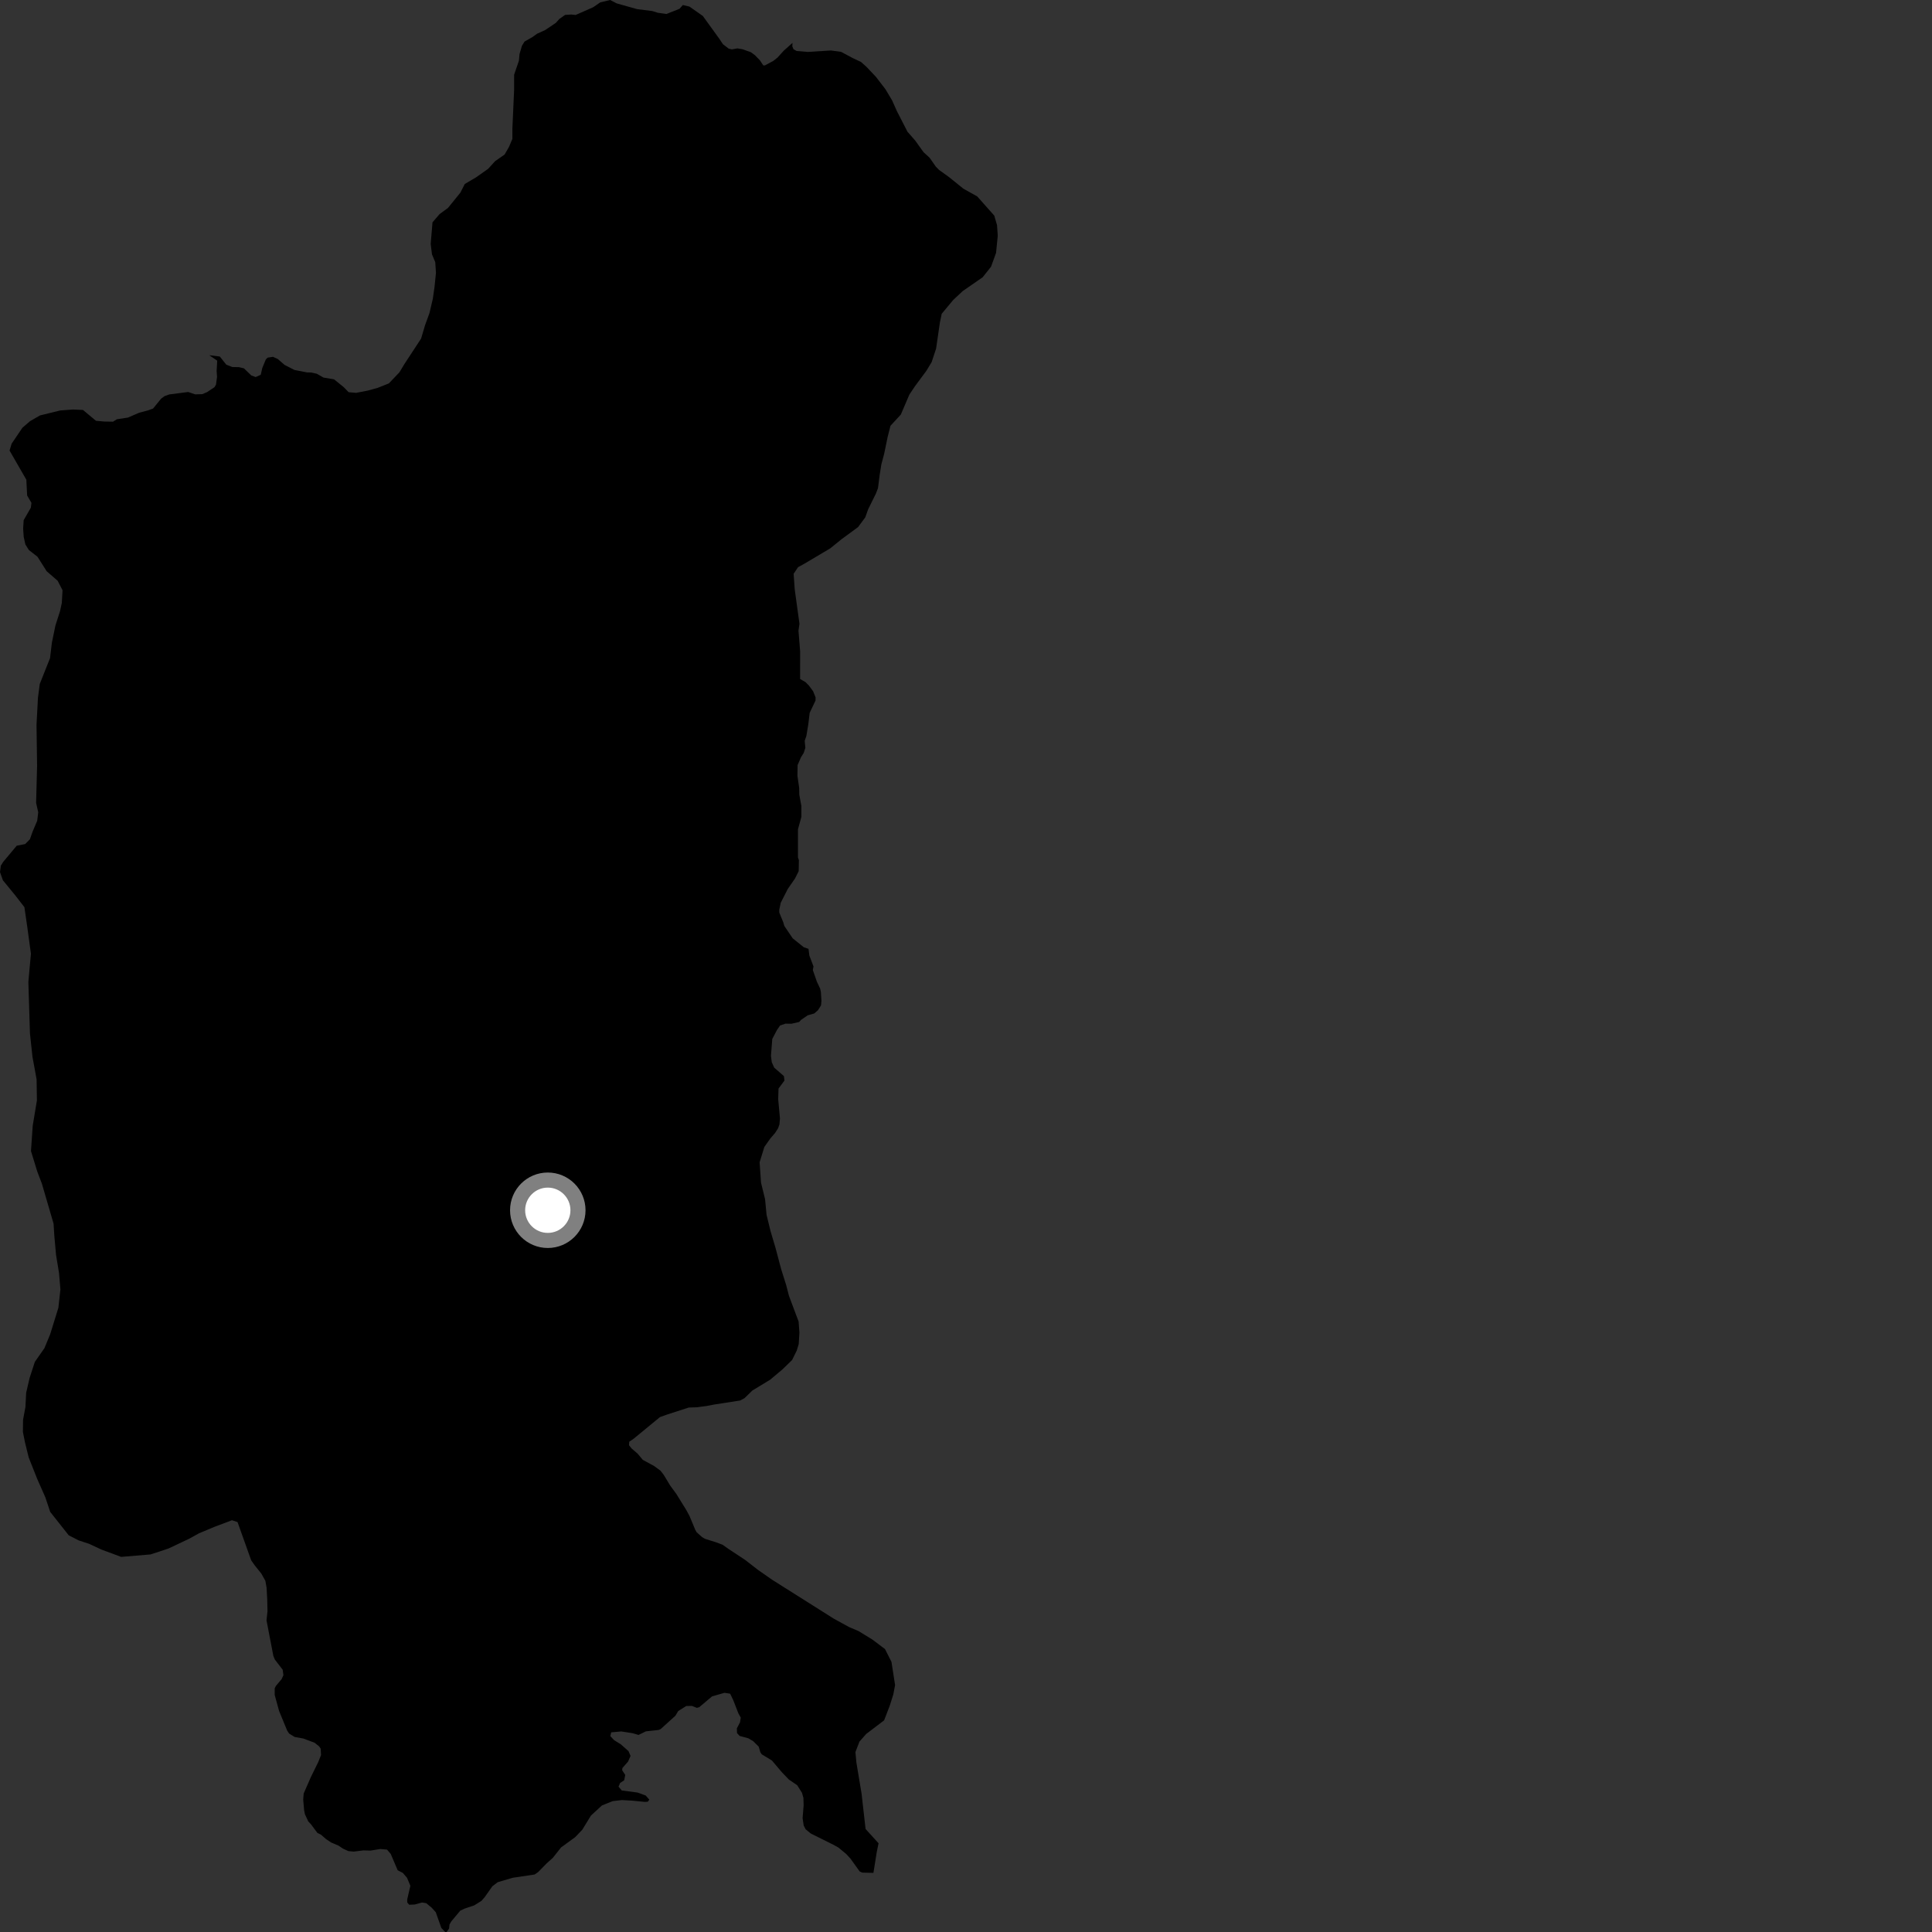 <?xml version="1.0" encoding="utf-8" ?>
<svg baseProfile="full" height="1024" version="1.1" width="1024" xmlns="http://www.w3.org/2000/svg" xmlns:ev="http://www.w3.org/2001/xml-events" xmlns:xlink="http://www.w3.org/1999/xlink"><rect width="100%" height="100%" fill="#333333" stroke="none"/><defs /><polygon fill="black" points="420.037,22.727 415.352,26.918 412.111,30.506 409.87,32.282 405.42,34.667 404.532,34.644 402.769,31.961 400.124,29.255 397.965,27.669 393.469,26.08 390.838,25.653 387.925,26.17 386.233,25.788 383.161,23.421 381.271,20.574 372.522,8.469 365.426,3.488 361.923,2.669 360.169,4.654 353.216,7.417 348.62,6.765 345.75,5.852 337.706,4.85 326.816,1.78 323.391,0.0 318.148,1.257 314.366,3.854 305.089,7.928 302.784,7.697 299.479,7.911 296.42,10.1 294.622,12.115 288.962,15.928 284.663,17.874 282.232,19.633 278.021,22.028 276.642,24.274 275.355,28.658 275.027,32.219 272.501,39.566 272.5,47.485 271.573,68.319 271.578,73.603 269.797,77.817 267.463,81.899 262.416,85.417 258.729,89.477 252.305,94.004 246.342,97.518 244.005,102.112 237.428,110.225 233.01,113.446 229.233,117.843 228.278,129.29 228.959,134.812 230.695,138.95 231.064,144.622 230.293,152.168 229.409,158.331 227.627,165.952 225.269,172.409 223.194,179.454 214.348,192.946 211.698,197.343 206.094,203.217 200.201,205.566 194.892,207.033 188.715,208.222 184.781,207.871 182.178,205.198 177.057,201.052 171.495,200.13 167.857,198.075 164.86,197.432 162.726,197.387 156.067,196.088 150.833,193.413 147.301,190.335 144.68,189.115 141.868,189.559 140.895,190.493 139.013,195.076 138.194,198.643 135.512,199.846 133.177,198.988 129.3,195.239 126.665,194.602 123.139,194.532 119.933,193.281 116.502,188.966 110.926,188.278 115.125,191.162 114.822,196.621 115.035,199.807 114.48,203.818 113.698,205.206 109.734,207.84 107.221,208.902 103.483,209.022 99.732,207.762 89.726,209.054 87.184,209.972 85.403,211.291 81.127,216.539 78.4,217.526 73.705,218.774 67.821,221.323 61.971,222.215 59.908,223.498 55.236,223.427 50.868,223.023 43.973,217.285 38.676,217.049 31.922,217.554 21.191,220.189 15.93,223.227 11.896,226.687 6.167,235.161 5.066,238.796 13.961,254.257 14.384,262.627 16.67,266.537 16.341,269.101 12.546,275.688 12.266,280.188 12.571,284.596 13.452,288.574 15.292,291.514 19.856,295.076 24.737,302.761 30.554,307.818 33.142,312.831 32.762,319.572 31.81,323.95 29.373,331.547 27.501,340.62 26.525,348.807 21.077,362.52 20.115,369.839 19.354,384.189 19.659,405.886 19.135,425.524 20.262,430.545 19.712,435.035 17.235,440.885 15.845,444.838 13.336,447.366 8.87,448.241 1.711,456.797 0.443,458.815 0.0,462.241 1.538,466.564 8.307,474.845 12.936,480.822 14.516,491.719 16.393,505.514 15.034,520.442 15.877,547.711 17.193,560.044 19.395,572.087 19.567,583.222 17.338,596.677 16.421,610.094 19.779,621.011 22.192,627.334 28.395,648.568 28.783,654.857 29.702,665.109 31.27,674.623 32.021,683.384 30.948,693.131 26.565,707.278 23.54,714.568 18.471,721.824 15.708,730.291 13.868,738.178 13.472,745.795 12.221,752.512 12.14,758.961 13.251,764.54 15.209,772.475 19.765,783.96 24.062,793.683 26.605,801.333 36.434,813.753 41.695,816.444 47.256,818.266 53.685,821.275 64.22,825.185 79.825,823.877 89.297,820.749 100.231,815.578 105.488,812.676 113.654,809.266 122.962,805.752 125.909,806.747 133.126,826.989 134.949,829.599 138.497,834.015 140.657,837.885 141.306,841.576 141.639,847.821 141.774,854.032 141.259,858.824 144.891,877.709 145.675,879.603 149.835,884.997 150.214,887.883 149.259,889.975 146.251,893.556 145.605,894.799 145.598,898.379 147.921,906.849 152.211,917.264 153.237,918.814 156.137,920.61 160.856,921.478 166.737,923.693 169.136,925.593 169.973,926.842 170.155,930.218 168.664,933.959 164.775,941.867 160.956,950.6 160.704,953.764 161.185,959.451 161.624,961.598 163.383,965.381 164.836,966.927 168.204,971.467 170.093,972.404 172.874,974.805 175.518,976.556 179.407,978.213 181.759,979.795 184.652,981.127 187.511,981.379 192.578,980.749 196.348,980.852 201.565,980.019 205.133,980.334 207.101,982.638 210.768,991.267 213.518,992.7 215.719,995.246 217.504,999.514 215.821,1006.772 215.848,1008.327 216.871,1009.547 219.825,1009.429 223.658,1008.369 225.894,1008.722 228.813,1011.125 230.966,1013.516 233.929,1021.868 235.948,1023.988 236.706,1024.0 238.012,1022.199 238.248,1020 239.221,1018.349 243.977,1012.659 246.183,1011.624 251.357,1009.883 255.194,1007.483 256.94,1005.473 260.933,999.793 263.813,997.594 271.753,995.258 283.372,993.523 285.201,992.265 289.739,987.622 293.02,984.678 297.381,979.178 304.866,973.727 308.636,969.772 313.209,962.29 319.04,956.926 324.724,954.637 329.666,954.073 335.222,954.393 341.672,955.034 343.329,954.957 344.156,953.848 342.242,951.669 337.942,950.093 329.559,948.979 327.828,946.968 328.672,945.006 330.829,943.589 331.392,940.758 329.768,938.266 329.885,937.094 332.919,933.633 334.205,930.649 333.102,928.113 329.023,924.503 325.506,922.322 323.498,920.203 323.949,918.175 329.304,917.7 335.243,918.622 338.431,919.555 342.336,917.649 348.998,916.925 350.147,916.459 357.966,909.388 359.455,906.901 363.721,904.219 366.735,904.161 369.317,905.196 370.615,904.845 377.393,899.125 383.978,897.227 386.989,897.693 388.668,901.183 391.348,908.1 392.624,910.402 392.203,912.915 390.543,916.058 390.628,918.558 392.03,920.079 396.613,921.33 399.189,922.847 402.118,925.739 403.015,928.754 403.742,929.814 409.137,933.111 414.448,939.369 418.1,943.175 422.549,946.221 425.063,950.229 425.829,952.903 425.94,956.895 425.39,963.687 425.977,967.553 427,969.553 429.777,971.824 441.645,977.723 444.379,979.233 448.57,982.718 450.757,985.096 455.627,991.882 457.05,992.52 462.935,992.664 464.688,981.68 465.659,976.972 458.775,969.407 456.646,950.646 453.912,934.214 453.396,928.643 455.52,923.1 459.095,919.038 468.599,911.82 471.628,903.934 473.466,898.099 474.414,893.137 472.494,880.804 469.061,874.033 462.352,868.984 455.066,864.512 450.093,862.407 441.914,857.922 409.274,837.318 401.861,832.154 394.907,826.77 386.034,820.906 383.028,818.765 379.532,817.45 373.715,815.628 372.122,814.7 369.181,812.066 368.486,810.793 365.442,803.472 363.831,800.489 358.552,791.935 355.215,787.374 351.842,781.787 350.131,779.542 346.681,777.014 340.714,773.761 337.934,770.452 334.765,767.714 333.393,766.008 333.5,764.17 335.867,762.543 349.801,751.084 353.603,749.723 365.056,746.022 369.359,745.89 374.642,745.189 378.345,744.463 392.326,742.286 394.624,741.035 398.769,736.999 408.236,731.253 414.749,725.772 419.814,720.854 422.286,715.849 423.34,712.383 423.711,706.279 423.276,700.431 418.176,686.847 416.669,681.045 414.06,672.784 411.045,661.419 408.438,652.646 406.289,643.87 405.507,635.628 403.359,626.854 402.609,616.048 405.121,607.908 408.265,603.45 410.774,600.541 412.378,598.052 413.118,595.969 413.4,592.813 412.458,582.583 412.64,576.953 415.78,572.712 415.485,570.348 410.342,565.872 409.047,562.962 408.625,559.571 409.327,550.658 411.862,545.813 413.464,543.53 416.325,542.555 419.493,542.601 423.591,541.667 424.508,540.604 428.099,538.143 431.58,537.158 433.535,535.443 435.161,532.861 435.379,530.455 435.084,525.826 434.696,523.985 432.972,520.341 430.813,514.127 431.17,512.236 428.993,506.524 428.522,502.919 425.992,502.041 420.137,497.322 415.704,490.757 415.17,488.883 413.045,483.687 413.024,482.22 413.797,478.511 417.542,471.154 421.37,465.624 423.325,461.727 423.426,455.877 422.943,454.475 422.941,439.514 424.739,432.991 424.736,427.12 423.648,421.233 423.571,417.523 422.658,411.209 422.741,405.503 424.536,401.38 425.989,399.056 426.851,396.374 426.507,392.64 427.376,390.164 428.409,383.96 429.143,377.825 432.24,371.305 432.269,369.626 430.955,366.36 428.695,363.305 426.971,361.57 424.069,359.868 424.084,345.173 423.208,334.265 423.732,330.617 421.215,312.325 420.644,304.116 423,300.598 426.224,298.844 440.036,290.651 446.079,285.764 454.792,279.37 458.614,274.206 460.114,269.99 464.259,261.587 465.358,258.706 466.254,251.668 467.146,246.094 468.627,240.528 470.455,231.662 471.964,225.678 477.453,219.741 481.967,209.177 484.943,204.727 490.976,196.569 493.766,191.975 496.148,184.798 498.16,170.937 499.124,166.318 505.231,158.981 510.244,154.286 520.841,146.95 525.263,141.378 527.927,134.044 528.829,124.947 528.446,119.349 526.996,114.299 517.95,104.104 510.632,100.025 503.005,93.866 497.717,90.06 496.017,88.34 492.709,83.601 489.501,80.673 485.089,74.509 480.98,69.82 475.404,58.959 472.777,53.087 469.256,47.222 464.293,40.765 459.296,35.481 456.357,32.843 451.957,30.777 445.784,27.479 440.403,26.756 428.079,27.515 422.229,27.02 420.567,26.096 419.947,24.534 420.037,22.727" /><circle cx="290.341" cy="641.461" fill="rgb(100%,100%,100%)" r="16" stroke="grey" stroke-width="8" /></svg>